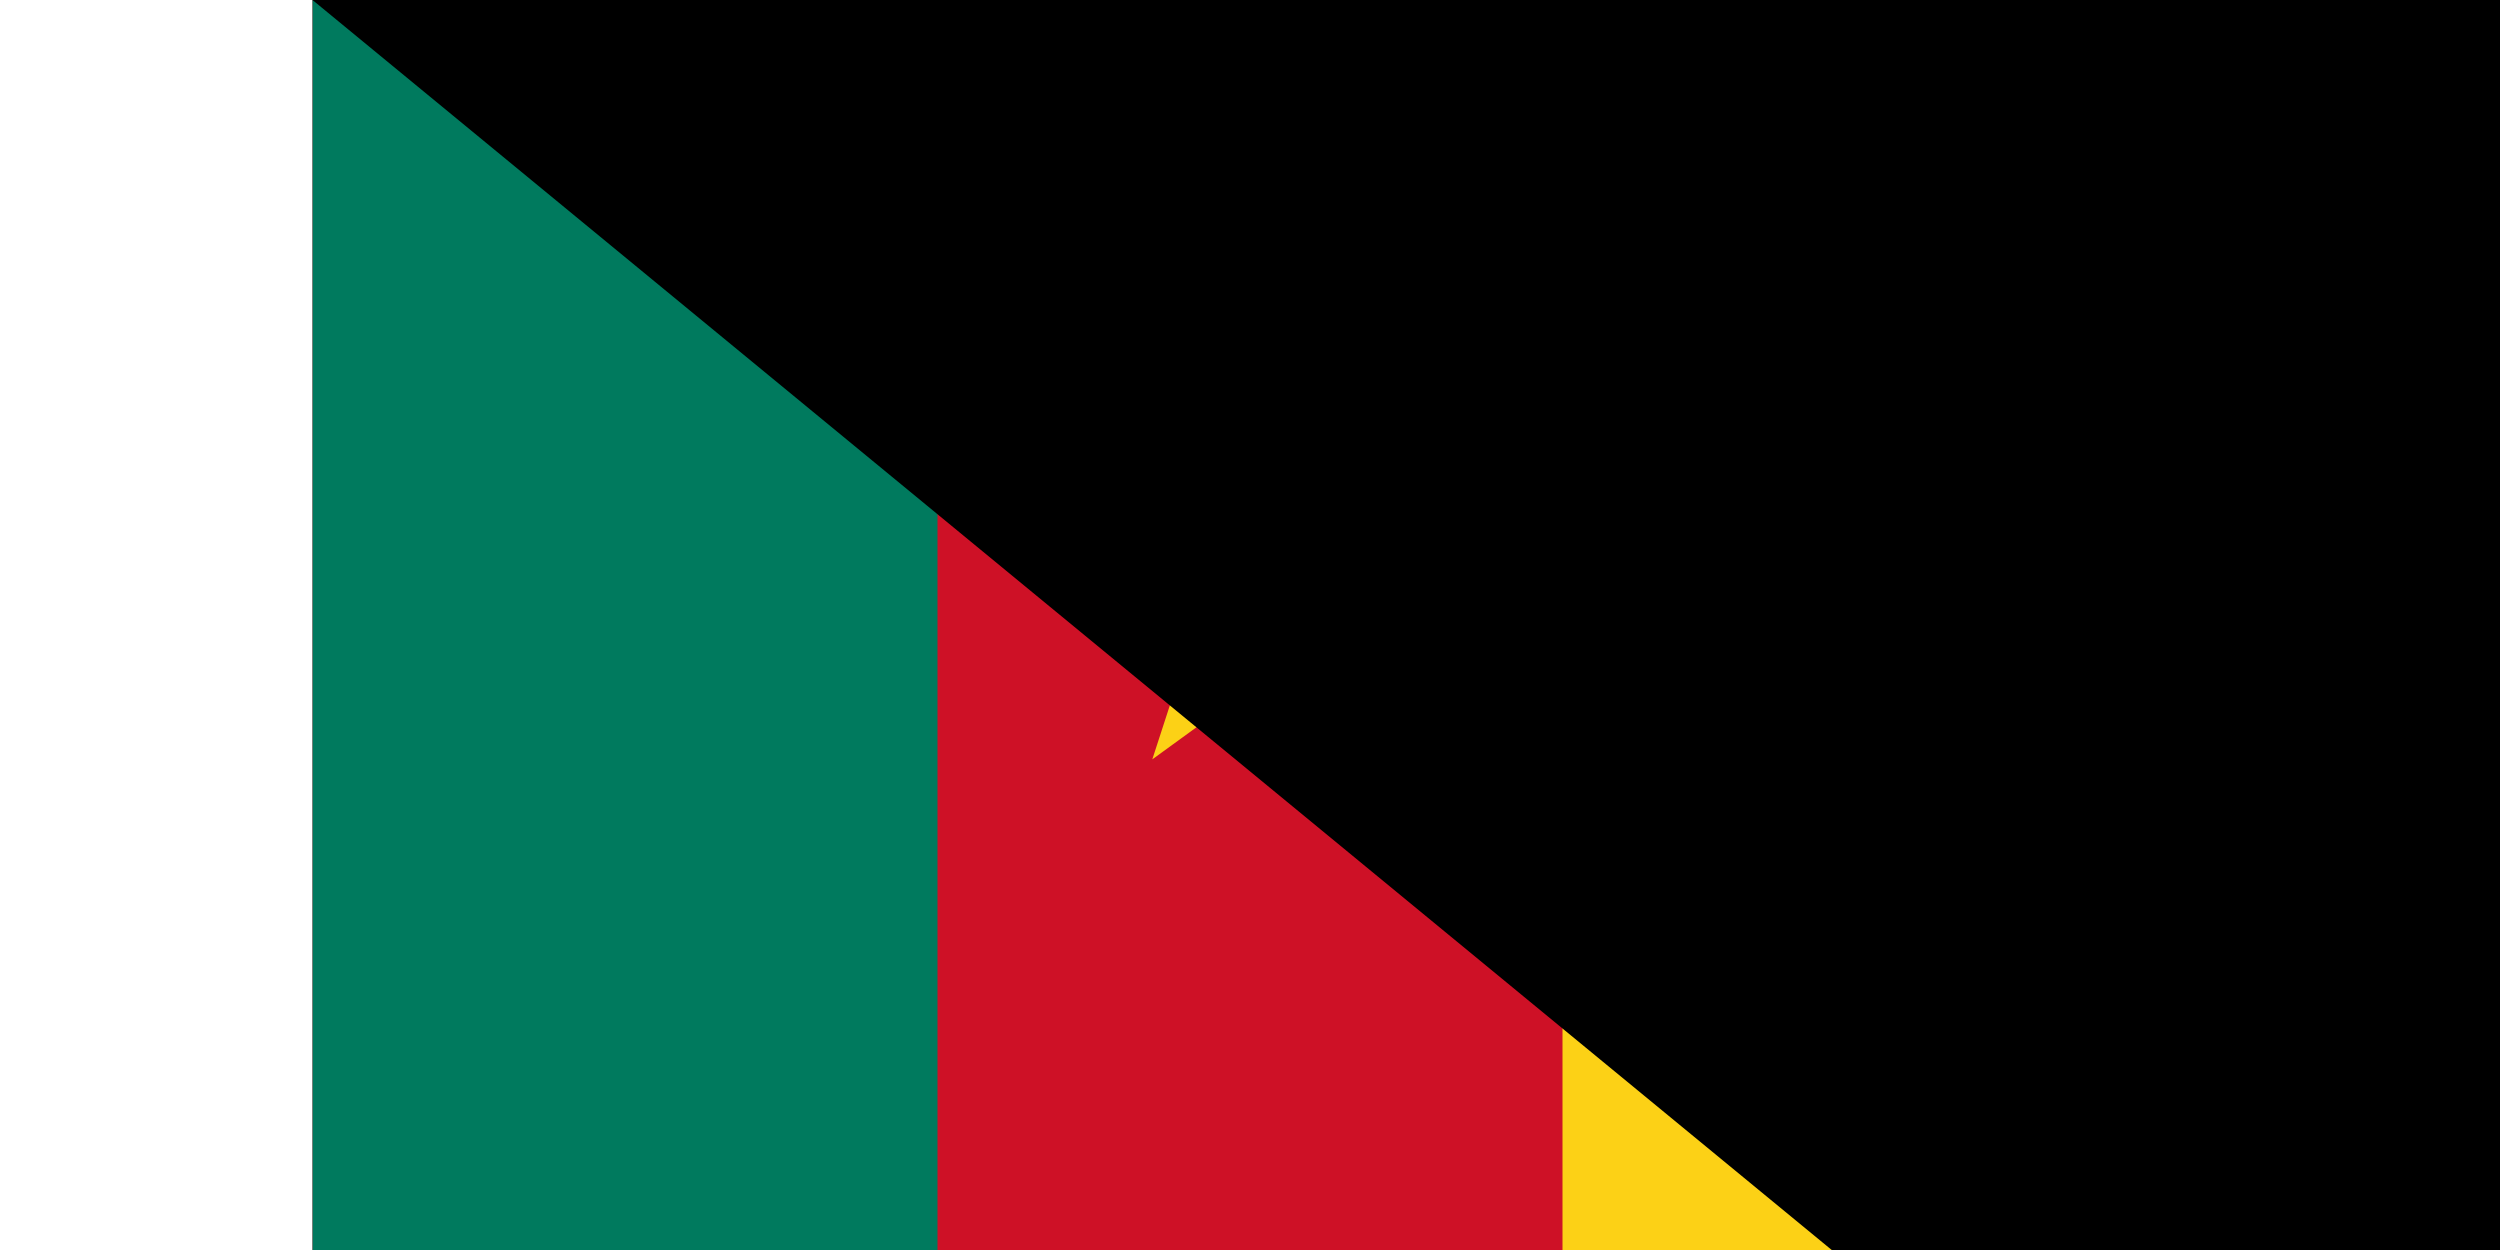 <svg xmlns="http://www.w3.org/2000/svg" version="1.0" width="1400" height="700" viewBox="0 0 9 6">
<title>Flag of Cameroon</title>
<path d="M 0,0 H 9 V 6 H 0 Z" fill="#ce1126"/>
<path d="M 0,0 H 3 V 6 H 0 Z" fill="#007a5e"/>
<path d="M 6,0 H 9 V 6 H 6 Z" fill="#fcd116"/>
<path d="M 4.052,8.971 5.277,8.081 H 3.763 L 4.988,8.971 4.52,7.531 Z" fill="#fcd116" transform="translate(-0.021,-5.326) matrix(1.001,0,0,1.001,-0.004,-0.009)"/><path id="path-b7115" d="m m0 79 m0 65 m0 65 m0 65 m0 65 m0 65 m0 65 m0 65 m0 65 m0 65 m0 65 m0 65 m0 65 m0 65 m0 65 m0 65 m0 65 m0 65 m0 65 m0 65 m0 79 m0 89 m0 104 m0 120 m0 109 m0 70 m0 55 m0 107 m0 84 m0 56 m0 43 m0 86 m0 70 m0 90 m0 109 m0 117 m0 118 m0 90 m0 86 m0 43 m0 65 m0 88 m0 54 m0 116 m0 100 m0 118 m0 55 m0 104 m0 118 m0 118 m0 53 m0 65 m0 79 m0 52 m0 120 m0 99 m0 104 m0 54 m0 110 m0 108 m0 74 m0 72 m0 107 m0 75 m0 112 m0 49 m0 57 m0 114 m0 76 m0 70 m0 89 m0 82 m0 54 m0 90 m0 80 m0 55 m0 70 m0 88 m0 112 m0 112 m0 75 m0 86 m0 98 m0 83 m0 73 m0 81 m0 61 m0 61"/>
</svg>